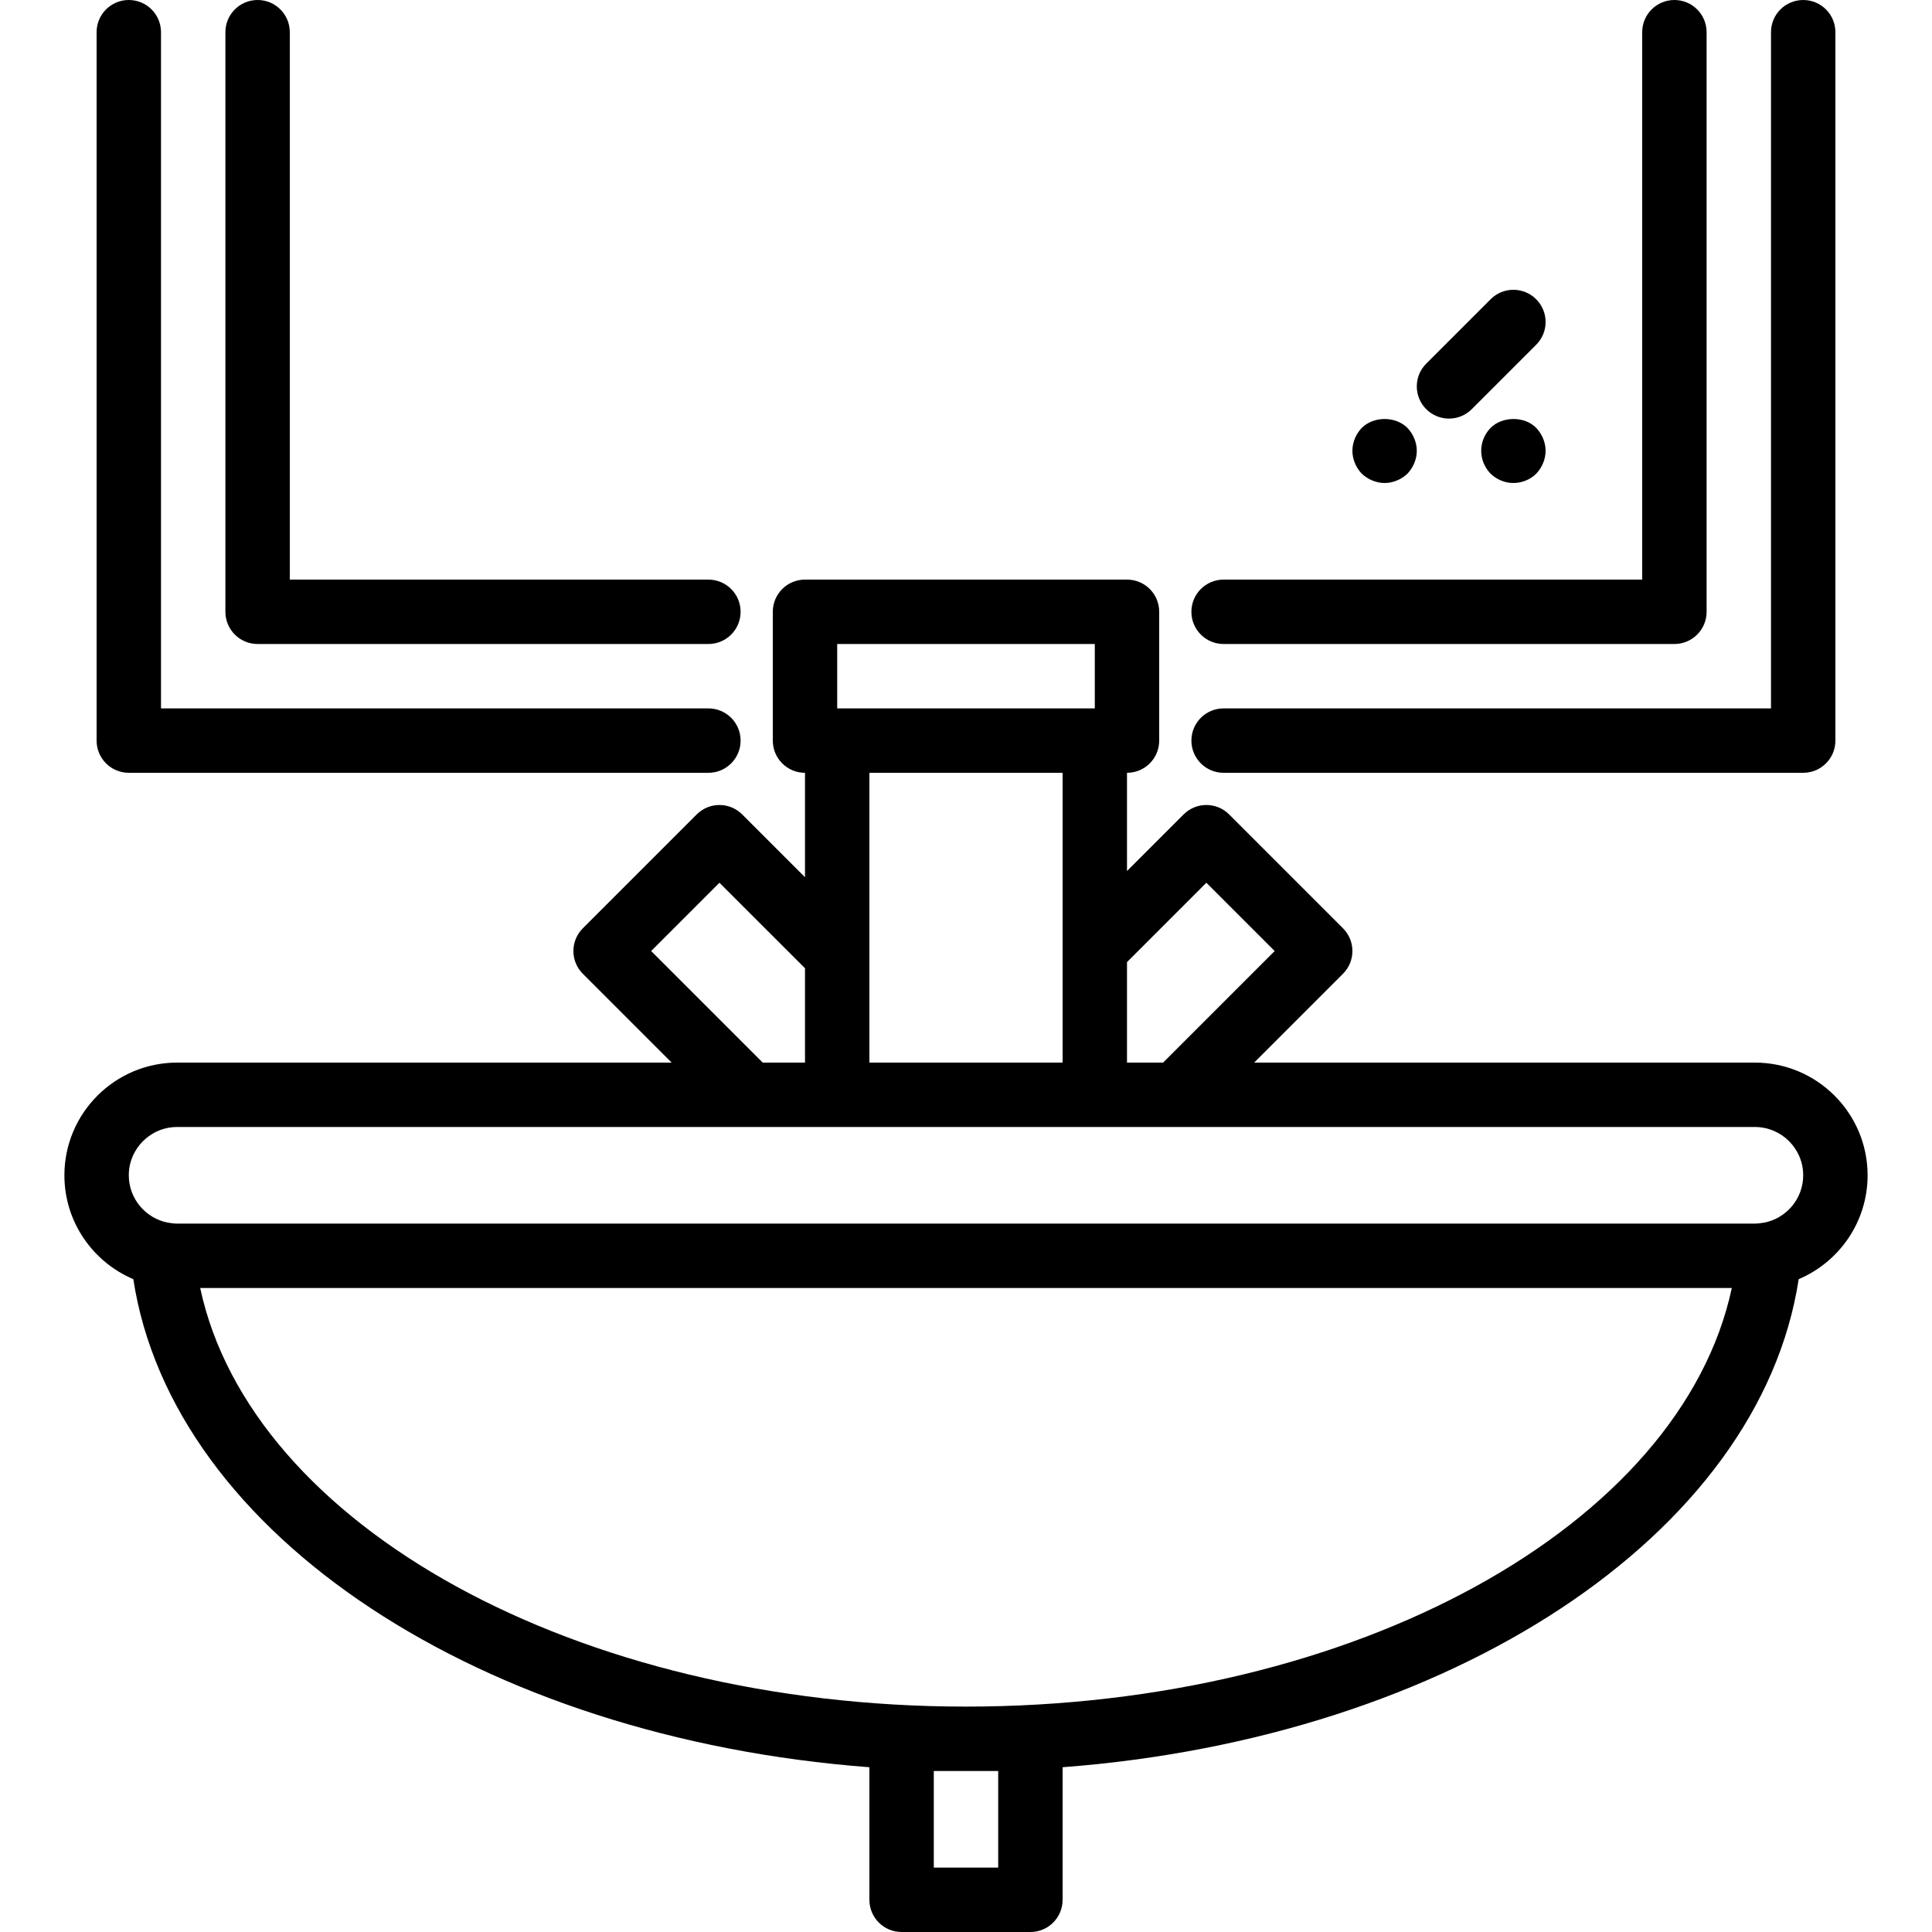 <svg xmlns="http://www.w3.org/2000/svg" xmlns:xlink="http://www.w3.org/1999/xlink" id="Capa_1" x="0" y="0" enable-background="new 0 0 60 60" version="1.1" viewBox="0 0 60 60" xml:space="preserve"><g><path d="M58,36.5c0-1.93-1.57-3.5-3.5-3.5H38.949l2.758-2.758c0.391-0.391,0.391-1.023,0-1.414l-3.535-3.535 c-0.391-0.391-1.023-0.391-1.414,0L35,27.051V24c0.553,0,1-0.447,1-1v-4c0-0.553-0.447-1-1-1H25c-0.553,0-1,0.447-1,1v4 c0,0.553,0.447,1,1,1v3.243l-1.95-1.95c-0.391-0.391-1.023-0.391-1.414,0l-3.535,3.535c-0.391,0.391-0.391,1.023,0,1.414L20.858,33 H5.5C3.57,33,2,34.57,2,36.5c0,1.448,0.884,2.693,2.14,3.225C5.362,47.689,14.988,53.975,27,54.883V59c0,0.553,0.447,1,1,1h4 c0.553,0,1-0.447,1-1v-4.117c12.012-0.908,21.638-7.193,22.86-15.158C57.116,39.193,58,37.948,58,36.5z M37.465,27.414l2.121,2.121 L36.121,33H35v-3.121L37.465,27.414z M26,20h8v2h-8V20z M33,24v5.465V33h-6v-3.344V24H33z M20.222,29.535l2.121-2.121L25,30.07V33 h-1.313L20.222,29.535z M31,55v3h-2v-3H31z M30,53C17.91,53,7.796,47.376,6.217,40h47.566C52.204,47.376,42.09,53,30,53z M54.785,37.971c-0.003,0-0.006-0.001-0.009,0C54.686,37.986,54.595,38,54.5,38h-49c-0.095,0-0.186-0.014-0.276-0.029 c-0.003,0-0.006,0.001-0.009,0C4.524,37.837,4,37.229,4,36.5C4,35.673,4.673,35,5.5,35h17.772h2.384H26h8h0.15h2.385H54.5 c0.827,0,1.5,0.673,1.5,1.5C56,37.229,55.476,37.837,54.785,37.971z"/><path d="M4,24h18c0.553,0,1-0.447,1-1s-0.447-1-1-1H5V1c0-0.553-0.447-1-1-1S3,0.447,3,1v22C3,23.553,3.447,24,4,24z"/><path d="M38,24h18c0.553,0,1-0.447,1-1V1c0-0.553-0.447-1-1-1s-1,0.447-1,1v21H38c-0.553,0-1,0.447-1,1S37.447,24,38,24z"/><path d="M8,20h14c0.553,0,1-0.447,1-1s-0.447-1-1-1H9V1c0-0.553-0.447-1-1-1S7,0.447,7,1v18C7,19.553,7.447,20,8,20z"/><path d="M38,20h14c0.553,0,1-0.447,1-1V1c0-0.553-0.447-1-1-1s-1,0.447-1,1v17H38c-0.553,0-1,0.447-1,1S37.447,20,38,20z"/><path d="M45,13c0.256,0,0.512-0.098,0.707-0.293l2-2c0.391-0.391,0.391-1.023,0-1.414s-1.023-0.391-1.414,0l-2,2 c-0.391,0.391-0.391,1.023,0,1.414C44.488,12.902,44.744,13,45,13z"/><path d="M46.29,13.29C46.109,13.479,46,13.729,46,14c0,0.27,0.109,0.52,0.29,0.71C46.479,14.89,46.729,15,47,15 c0.27,0,0.53-0.11,0.71-0.29C47.89,14.52,48,14.26,48,14s-0.11-0.521-0.29-0.71C47.35,12.92,46.66,12.92,46.29,13.29z"/><path d="M43,15c0.26,0,0.52-0.11,0.71-0.29C43.89,14.52,44,14.26,44,14s-0.11-0.521-0.29-0.71c-0.37-0.37-1.05-0.37-1.42,0 C42.109,13.479,42,13.74,42,14s0.109,0.52,0.29,0.71C42.479,14.89,42.74,15,43,15z"/></g></svg>